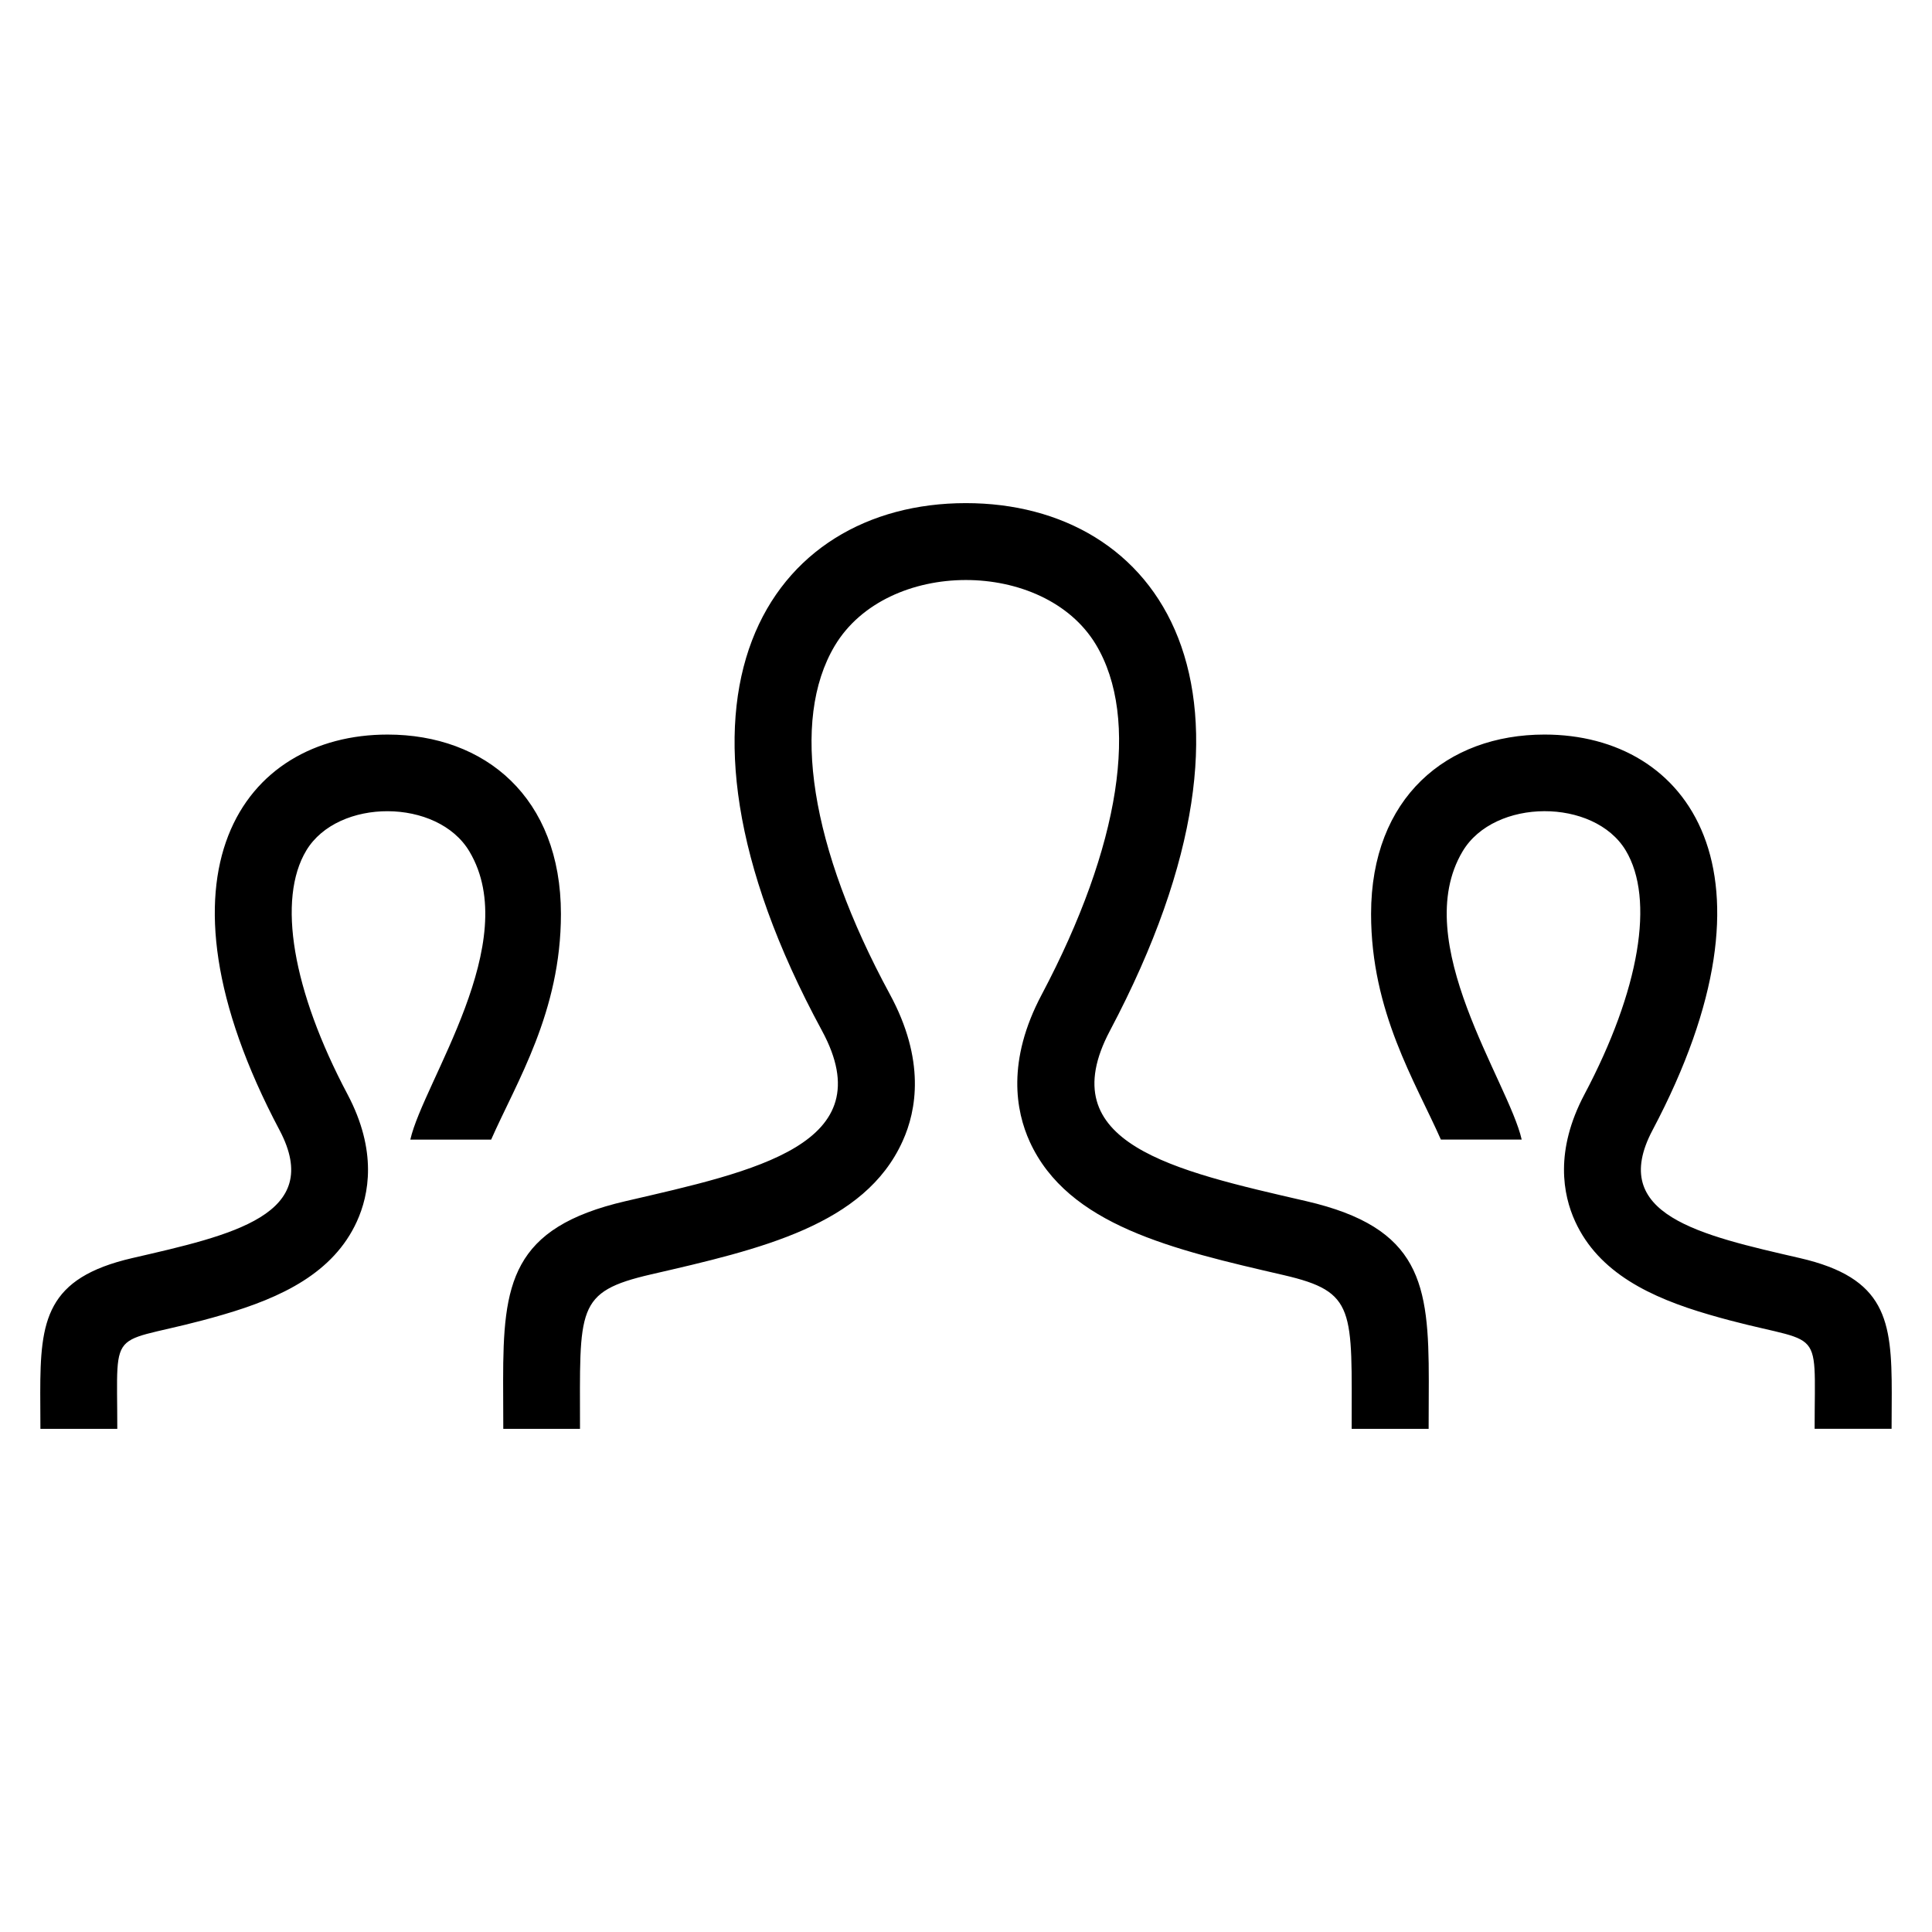 <svg xmlns="http://www.w3.org/2000/svg" width="24" height="24" viewBox="0 0 24 24"><path d="M17.747 17.75h-.956c0-1.487.057-1.701-.844-1.91-1.378-.318-2.68-.618-3.155-1.657-.173-.38-.289-1.004.148-1.827.979-1.85 1.224-3.434.673-4.35-.644-1.068-2.594-1.073-3.244.017-.552.928-.303 2.504.683 4.324.446.82.334 1.447.161 1.828-.47 1.044-1.76 1.342-3.126 1.656-.941.218-.882.417-.882 1.919h-.953l-.002-.597c0-1.207.096-1.902 1.522-2.232 1.612-.373 3.204-.705 2.439-2.117-2.268-4.183-.648-6.554 1.787-6.554 2.388 0 4.051 2.284 1.79 6.554-.743 1.403.789 1.737 2.438 2.117 1.428.33 1.523 1.027 1.523 2.236zm4.61-2.122c-1.236-.285-2.386-.535-1.829-1.588 1.696-3.202.45-4.915-1.341-4.915-1.213 0-2.155.783-2.155 2.228 0 1.216.55 2.085.867 2.803h1.004c-.163-.719-1.405-2.455-.734-3.58.395-.663 1.633-.664 2.026-.012.364.605.173 1.737-.512 3.03-.372.702-.268 1.247-.116 1.579.292.638.936.946 1.665 1.158 1.444.422 1.31.04 1.31 1.418h.956l.002-.444c0-.905-.07-1.43-1.143-1.677zM.502 17.75h.955c0-1.378-.133-.996 1.311-1.418.73-.212 1.374-.52 1.665-1.158.152-.333.256-.877-.116-1.58-.685-1.292-.876-2.424-.512-3.029.393-.653 1.631-.652 2.026.012.671 1.126-.571 2.861-.734 3.58h1.004c.317-.719.867-1.587.867-2.803 0-1.446-.941-2.229-2.154-2.229-1.792 0-3.038 1.713-1.341 4.915.557 1.054-.593 1.303-1.829 1.588C.571 15.876.5 16.4.5 17.306z"/></svg>
